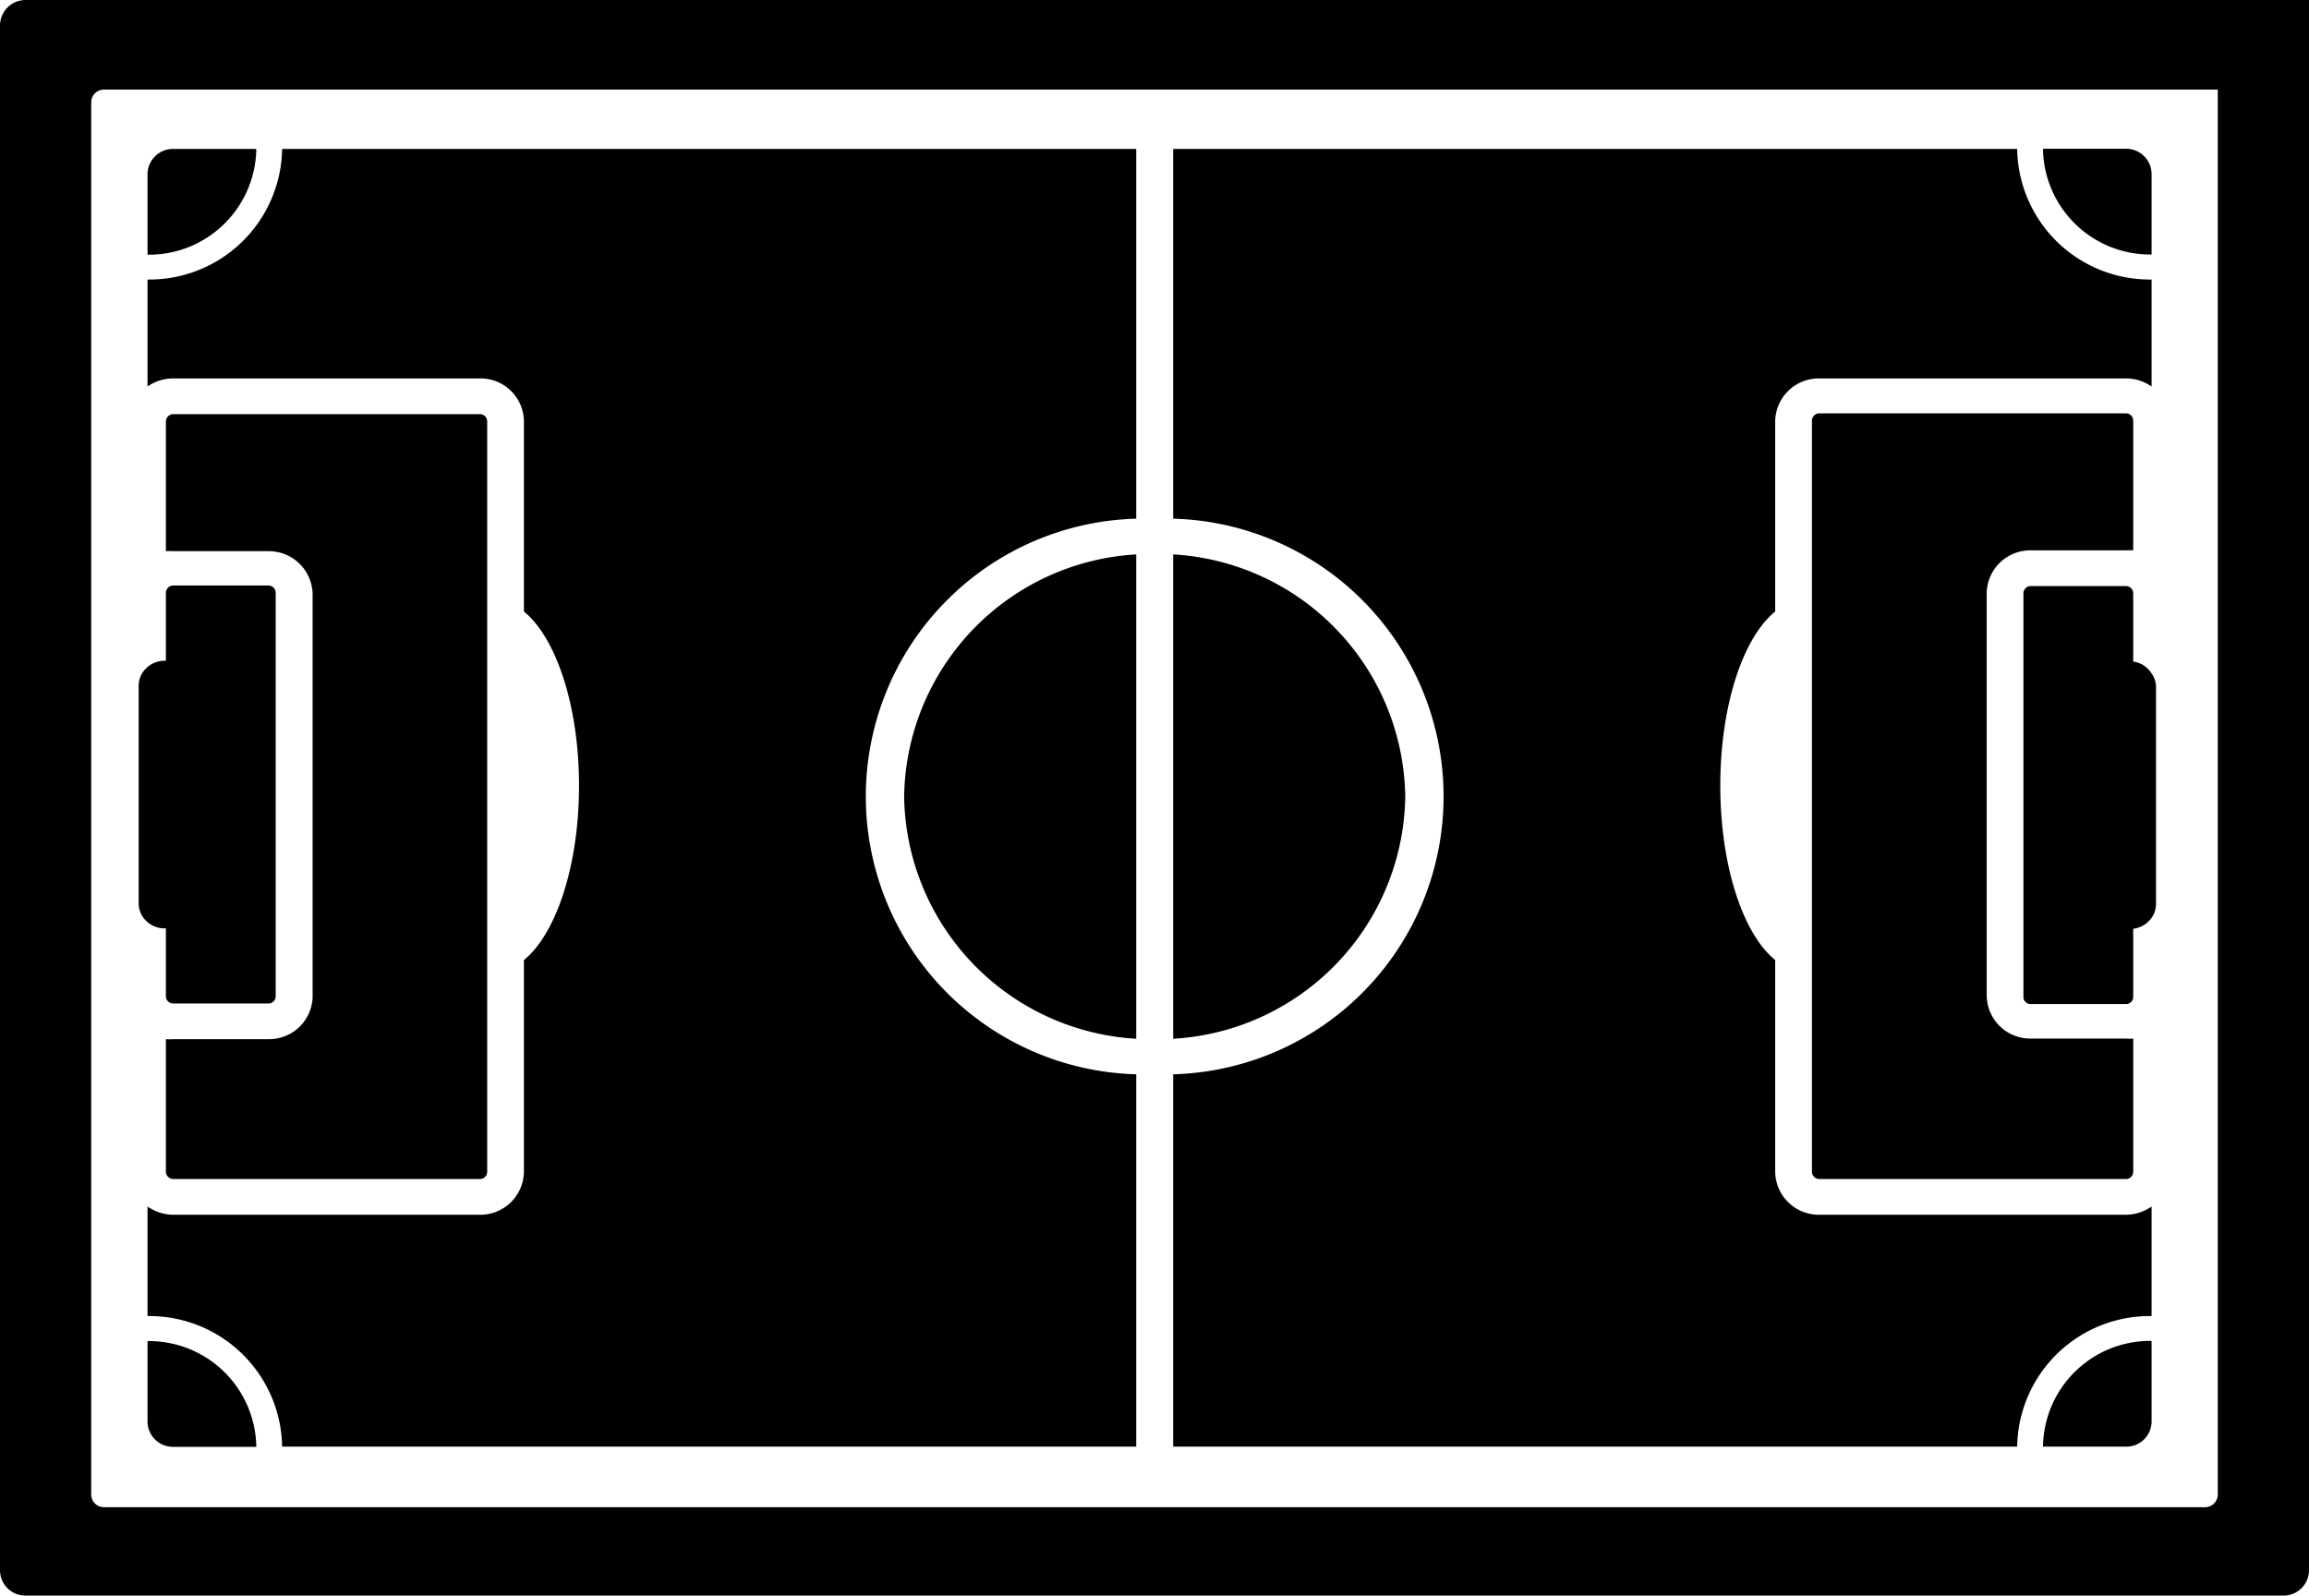 <svg id="Layer_1" data-name="Layer 1" xmlns="http://www.w3.org/2000/svg" viewBox="0 0 114.41 79.06"><title>field</title><path d="M658.82,433.62h4.11a1.25,1.25,0,0,0,1.27-1.24v-4A5.31,5.31,0,0,0,658.82,433.62Z" transform="translate(-557.59 -361.94)"/><path d="M664.2,374.55v-4a1.26,1.26,0,0,0-1.27-1.24h-4.11A5.31,5.31,0,0,0,664.2,374.55Z" transform="translate(-557.59 -361.94)"/><path d="M570.29,369.32h-4.11a1.26,1.26,0,0,0-1.28,1.24v4A5.32,5.32,0,0,0,570.29,369.32Z" transform="translate(-557.59 -361.94)"/><path d="M658.22,389.21h4.71a2.2,2.2,0,0,1,.36,0v-6.44a.36.36,0,0,0-.36-.35H647.74a.37.37,0,0,0-.37.35V420a.37.37,0,0,0,.37.36h15.19a.36.36,0,0,0,.36-.36v-6.6a2.19,2.19,0,0,1-.36,0h-4.71a2.16,2.16,0,0,1-2.19-2.12v-20A2.16,2.16,0,0,1,658.22,389.21Z" transform="translate(-557.59 -361.94)"/><path d="M581.37,380.69a2.15,2.15,0,0,1,2.18,2.12v9.43c1.59,1.29,2.73,4.66,2.73,8.63s-1.14,7.35-2.73,8.64V420a2.16,2.16,0,0,1-2.18,2.13H566.18a2.24,2.24,0,0,1-1.28-.41v5.43a6.58,6.58,0,0,1,6.67,6.47h42.32V415.17a13.77,13.77,0,0,1,0-27.53V369.32H571.57a6.58,6.58,0,0,1-6.67,6.47v5.3a2.23,2.23,0,0,1,1.28-.4Z" transform="translate(-557.59 -361.94)"/><path d="M664.2,427.15v-5.43a2.24,2.24,0,0,1-1.27.41H647.74a2.16,2.16,0,0,1-2.19-2.13V409.51c-1.59-1.29-2.72-4.66-2.72-8.64s1.13-7.34,2.72-8.63v-9.43a2.16,2.16,0,0,1,2.19-2.12h15.19a2.23,2.23,0,0,1,1.27.4v-5.3a6.57,6.57,0,0,1-6.66-6.47H615.72v18.32a13.77,13.77,0,0,1,0,27.53v18.45h41.82A6.57,6.57,0,0,1,664.2,427.15Z" transform="translate(-557.59 -361.94)"/><path d="M570.89,413.43h-4.71a2.22,2.22,0,0,1-.37,0V420a.37.37,0,0,0,.37.36h15.19a.36.36,0,0,0,.36-.36V382.81a.36.36,0,0,0-.36-.35H566.18a.37.37,0,0,0-.37.35v6.44a2.21,2.21,0,0,1,.37,0h4.71a2.17,2.17,0,0,1,2.19,2.13v20A2.16,2.16,0,0,1,570.89,413.43Z" transform="translate(-557.59 -361.94)"/><path d="M602.39,401.41a12.2,12.2,0,0,0,11.5,12v-24A12.2,12.2,0,0,0,602.39,401.41Z" transform="translate(-557.59 -361.94)"/><path d="M564.9,428.39v4a1.26,1.26,0,0,0,1.28,1.24h4.11A5.32,5.32,0,0,0,564.9,428.39Z" transform="translate(-557.59 -361.94)"/><path d="M627.22,401.41a12.2,12.2,0,0,0-11.5-12v24A12.2,12.2,0,0,0,627.22,401.41Z" transform="translate(-557.59 -361.94)"/><path d="M558.87,441H670.72a1.26,1.26,0,0,0,1.28-1.24V361.94H558.87a1.27,1.27,0,0,0-1.28,1.24v76.58A1.26,1.26,0,0,0,558.87,441ZM562.11,367a.63.63,0,0,1,.64-.62H667.48V436a.63.63,0,0,1-.64.62H562.75a.63.63,0,0,1-.64-.62Z" transform="translate(-557.59 -361.94)"/><path d="M663.29,394.72v-3.38a.36.36,0,0,0-.36-.36h-4.71a.36.36,0,0,0-.37.36v20a.35.35,0,0,0,.37.35h4.71a.35.35,0,0,0,.36-.35v-3.38a1.31,1.31,0,0,0,.91-.54,1.18,1.18,0,0,0,.22-.69V396a1.16,1.16,0,0,0-.22-.69A1.27,1.27,0,0,0,663.29,394.72Z" transform="translate(-557.59 -361.94)"/><path d="M565.74,407.94h.07v3.37a.36.36,0,0,0,.37.35h4.71a.35.35,0,0,0,.36-.35v-20a.36.36,0,0,0-.36-.36h-4.71a.37.37,0,0,0-.37.36v3.37h-.07a1.29,1.29,0,0,0-.84.31,1.22,1.22,0,0,0-.44.93V406.7a1.22,1.22,0,0,0,.44.93A1.29,1.29,0,0,0,565.74,407.94Z" transform="translate(-557.59 -361.94)"/></svg>